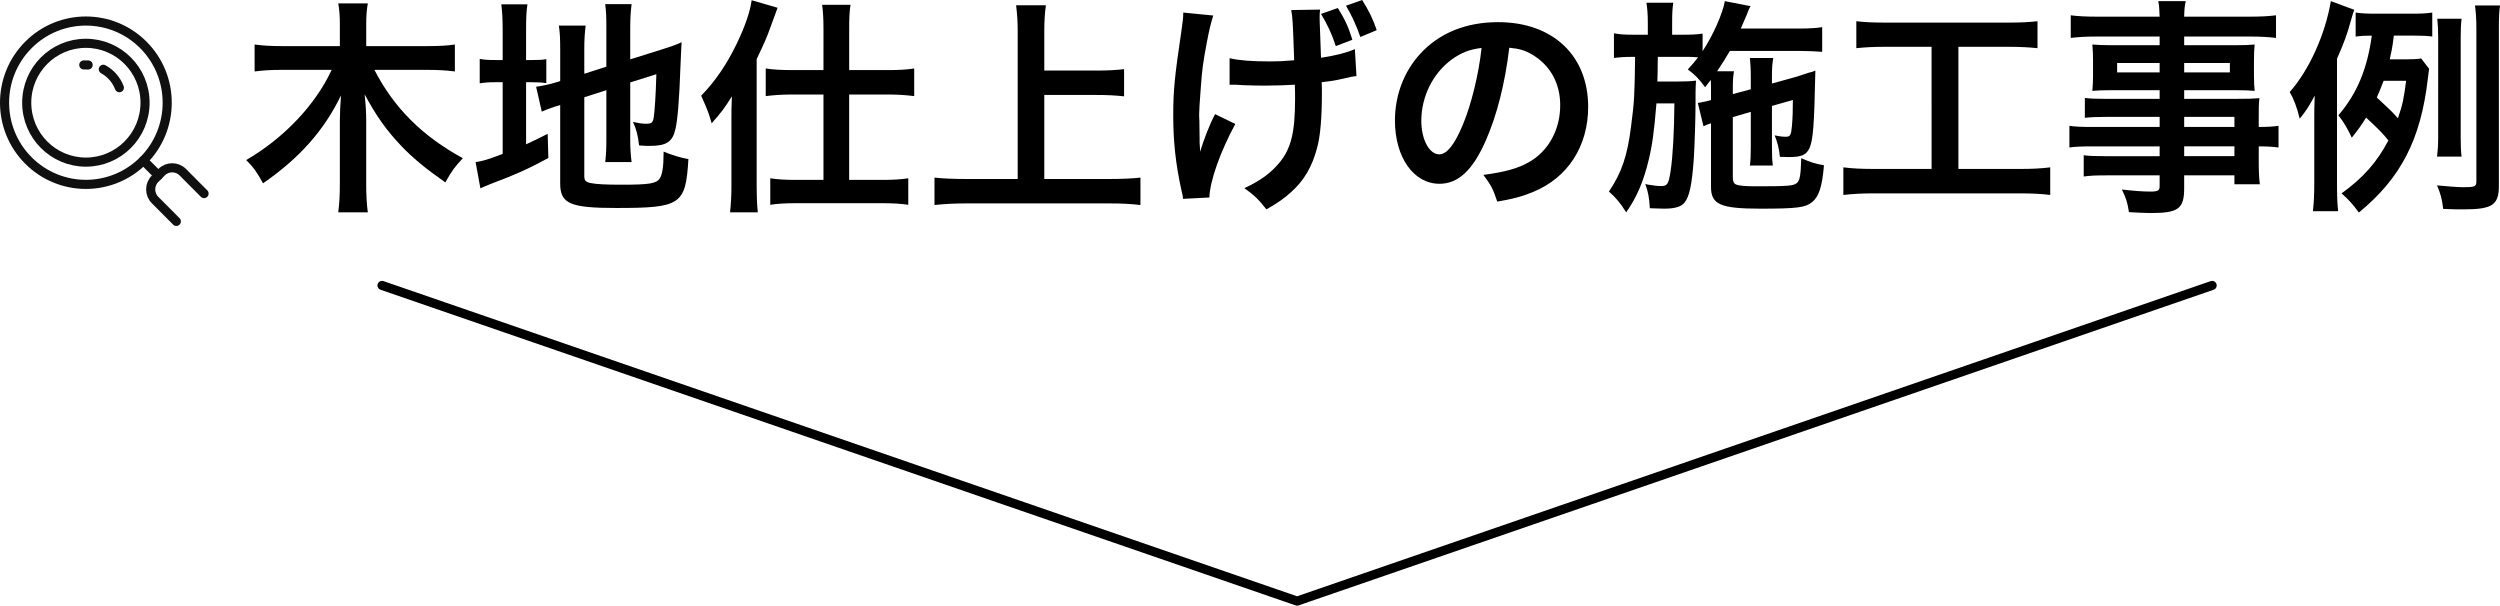 <?xml version="1.0" encoding="UTF-8"?><svg id="_レイヤー_2" xmlns="http://www.w3.org/2000/svg" viewBox="0 0 274.5 66.5"><defs><style>.cls-1{stroke:#101010;}.cls-1,.cls-2{fill:none;stroke-linecap:round;stroke-linejoin:round;stroke-width:1.001px;}.cls-2{stroke:#000;}</style></defs><g id="_レイヤー_1-2"><path d="M41.109,7.671c2.147,4.162,5.217,7.245,9.71,9.701-.949,1.027-1.173,1.328-1.922,2.657-2.246-1.58-3.594-2.707-4.818-3.986-1.672-1.754-2.795-3.358-4.044-5.69.125,1.127.175,2.055.175,2.833v7.019c0,1.203.051,2.206.176,3.108h-3.246c.125-.952.176-1.905.176-3.133v-6.969c0-.627.05-1.754.125-2.733-1.873,3.861-4.544,6.869-8.562,9.651-.599-1.128-1.098-1.83-1.847-2.556,4.143-2.406,7.613-6.067,9.385-9.902h-5.466c-1.124,0-2.047.05-2.995.175v-2.958c.948.125,1.797.175,2.995.175h6.366v-2.357c0-.977-.051-1.629-.176-2.331h3.246c-.125.702-.176,1.354-.176,2.307v2.381h6.715c1.273,0,2.196-.05,3.02-.175v2.958c-.924-.125-1.947-.175-3.02-.175h-5.816Z"/><path d="M55.193,3.359c0-1.304-.05-2.106-.15-2.882h2.871c-.125.802-.15,1.503-.15,2.907v3.209h.549c.924,0,1.273-.024,1.673-.1v2.632c-.525-.074-.973-.1-1.748-.1h-.474v6.819c.973-.452,1.248-.577,2.371-1.154l.075,2.657c-2.271,1.228-3.619,1.831-6.165,2.783-.699.276-.924.376-1.298.551l-.525-2.882c.749-.1,1.473-.326,2.971-.903v-7.871h-.574c-.948,0-1.348.025-1.947.125v-2.682c.549.1.973.124,1.947.124h.574v-3.233ZM64.154,19.327c0,.501.175.677.724.777.65.125,1.573.176,3.395.176,2.971,0,3.769-.125,4.144-.652.299-.426.449-1.278.449-2.982.799.351,1.873.677,2.721.827-.299,5.014-.824,5.364-7.938,5.364-5.042,0-6.14-.476-6.14-2.682v-8.624c-.224.075-.399.125-.499.151-.749.251-1.023.351-1.522.577l-.624-2.733c.699-.1,1.573-.276,2.422-.551l.224-.075v-3.434c0-1.204-.024-1.831-.149-2.657h2.945c-.1.802-.15,1.529-.15,2.556v2.733l2.422-.777V2.958c0-1.153-.025-1.679-.125-2.506h2.896c-.1.828-.15,1.63-.15,2.557v3.509l3.595-1.128c.973-.301,1.372-.452,2.046-.752-.05,1.103-.075,1.278-.125,2.632-.125,3.535-.299,5.816-.549,6.894-.325,1.429-.999,1.855-2.821,1.855-.325,0-.549,0-1.173-.05-.125-1.078-.299-1.805-.674-2.583.574.125,1.023.201,1.398.201.624,0,.774-.1.874-.627.125-.827.225-2.381.299-4.813l-2.87.903v6.241c0,1.028.05,1.73.15,2.507h-2.896c.099-.852.125-1.404.125-2.582v-5.314l-2.422.777v8.648Z"/><path d="M80.31,13.386c0-1.253,0-1.503.051-2.807-.799,1.278-1.149,1.754-2.222,2.958-.325-1.128-.375-1.278-1.148-3.033,1.547-1.579,2.821-3.459,3.919-5.74.898-1.88,1.447-3.459,1.622-4.738l2.846.827q-.2.527-.773,2.106c-.4,1.128-.6,1.58-1.523,3.535v13.913c0,1.077.025,1.905.125,2.907h-3.045c.099-1.002.149-1.754.149-2.932v-6.994ZM90.419,3.209c0-1.178-.05-1.955-.15-2.682h3.121c-.125.777-.15,1.453-.15,2.707v4.462h4.293c1.173,0,2.022-.051,2.846-.176v3.033c-.949-.125-1.947-.175-2.821-.175h-4.319v9.375h3.669c1.124,0,1.972-.05,2.821-.175v2.908c-.799-.125-1.772-.175-2.845-.175h-9.486c-1.073,0-2.072.05-2.821.175v-2.908c.799.125,1.697.175,2.796.175h3.045v-9.375h-3.494c-.874,0-1.897.05-2.846.175v-3.033c.824.125,1.722.176,2.921.176h3.419V3.209Z"/><path d="M114.663,19.653h7.189c1.322,0,2.446-.05,3.37-.151v3.009c-1.048-.125-2.072-.176-3.32-.176h-15.85c-1.173,0-2.321.051-3.445.176v-3.009c.973.101,2.022.151,3.445.151h5.691V3.459c0-1.103-.05-1.855-.175-2.882h3.27c-.125.928-.175,1.755-.175,2.882v4.287h5.865c1.098,0,1.997-.05,2.896-.151v2.983c-.898-.101-1.847-.151-2.896-.151h-5.865v9.225Z"/><path d="M135.637,13.612c-1.647,3.033-2.796,6.266-2.846,8.072l-2.896.15c-.024-.351-.05-.476-.175-.952-.624-2.833-.898-5.314-.898-8.172,0-2.807.149-4.286.924-9.501.149-1.027.175-1.304.175-1.83l3.295.326c-.299.977-.45,1.579-.724,3.058-.4,2.131-.499,2.833-.65,4.938-.124,1.654-.175,2.381-.175,2.858,0,.075,0,.351.025.752,0,.301,0,.727.025,1.929v.452c.024.402.05.551.05.977.424-1.379,1.048-3.008,1.647-4.136l2.222,1.078ZM135.012,6.393c1.098.251,2.421.351,4.443.351.948,0,1.348-.025,2.646-.125-.15-4.411-.176-4.638-.325-5.515l3.17-.05c-.05.402-.05.551-.05.852,0,.226,0,.477.05,1.604,0,.251.05,1.204.1,2.834,1.772-.276,2.87-.577,3.719-.953l.175,2.958c-.424.05-.573.075-1.398.276-1.124.25-1.348.275-2.422.401.025.551.025.752.025,1.204,0,2.682-.175,4.762-.525,5.99-.549,2.106-1.447,3.61-2.845,4.864-.774.701-1.448,1.178-2.721,1.905-.874-1.103-1.273-1.504-2.422-2.331,1.698-.778,2.871-1.63,3.819-2.758,1.298-1.554,1.748-3.334,1.748-7.019,0-.526,0-.777-.025-1.579-.848.05-2.147.1-3.394.1-.699,0-1.623-.025-2.271-.05-.725-.05-.824-.05-1.124-.05h-.375v-2.908ZM146.894.878c.748,1.204,1.148,2.03,1.598,3.485l-1.823.701c-.424-1.328-.948-2.431-1.622-3.534l1.847-.652ZM149.365,4.061c-.424-1.228-.924-2.331-1.572-3.434l1.772-.627c.724,1.154,1.199,2.106,1.598,3.31l-1.797.751Z"/><path d="M163.125,15.467c-1.423,3.233-3.02,4.712-5.068,4.712-2.846,0-4.892-2.908-4.892-6.943,0-2.758.973-5.34,2.745-7.295,2.097-2.307,5.042-3.509,8.586-3.509,5.991,0,9.885,3.66,9.885,9.3,0,4.337-2.246,7.796-6.065,9.351-1.198.501-2.171.751-3.919,1.053-.424-1.329-.724-1.881-1.522-2.933,2.296-.301,3.794-.702,4.967-1.379,2.172-1.203,3.469-3.584,3.469-6.266,0-2.406-1.073-4.361-3.07-5.565-.773-.451-1.422-.651-2.521-.752-.474,3.936-1.348,7.396-2.595,10.228ZM159.455,6.493c-2.096,1.504-3.394,4.086-3.394,6.768,0,2.056.873,3.686,1.972,3.686.823,0,1.672-1.053,2.571-3.209.948-2.257,1.772-5.641,2.072-8.473-1.298.151-2.196.501-3.22,1.228Z"/><path d="M190.263,12.86v6.567c0,.501.1.728.35.828.349.151,1.073.201,2.222.201,3.494,0,4.093-.05,4.442-.352.35-.25.45-.902.499-2.732,1.124.476,1.423.576,2.496.777-.199,2.331-.549,3.435-1.297,4.036-.725.601-1.623.727-5.642.727-4.442,0-5.466-.452-5.466-2.406v-6.969c-.324.1-.573.201-.823.326l-.624-2.557.274-.05c.574-.1.65-.125,1.173-.276v-1.228c0-.376,0-.601-.024-.977-.225.301-.325.426-.624.802-.674-.928-1.098-1.354-1.897-1.955.573-.627.749-.828,1.124-1.329-.574-.05-.874-.05-1.748-.05h-2.671q-.024,2.331-.05,2.707h2.347c.848,0,1.348-.024,1.897-.1-.024.201-.05,1.128-.05,1.278v1.128c0,1.579-.099,4.838-.2,6.292-.2,2.733-.474,4.061-1.023,4.713-.375.451-1.074.651-2.222.651q-.175,0-.898-.025-.275-.024-.674-.024c-.075-1.178-.176-1.755-.499-2.657.149.05.274.05.349.075.624.1.999.15,1.373.15.698,0,.823-.201,1.048-1.604.25-1.604.399-4.361.424-7.47h-1.972c-.25,3.033-.45,4.562-.848,6.192-.574,2.381-1.298,4.086-2.471,5.765-.65-1.027-1.148-1.629-1.897-2.281,1.398-2.08,2.022-3.91,2.421-7.094.375-2.833.4-3.584.45-7.695h-.274c-.874,0-1.573.05-2.047.125v-2.707c.724.125,1.198.151,2.296.151h1.423v-1.304c0-.903-.05-1.554-.149-2.207h2.945c-.1.702-.125,1.154-.125,2.207v1.304h1.073c1.074,0,1.623-.025,2.271-.125v1.929c1.149-1.73,2.197-4.111,2.447-5.49l2.821.551c-.125.175-.25.477-.424.953-.075.175-.25.577-.65,1.504h6.366c1.098,0,1.921-.051,2.571-.151v2.707c-.6-.05-1.647-.1-2.546-.1h-7.588c-.475.802-.824,1.378-1.399,2.231h1.847c-.099.651-.125.928-.125,1.955v.551l1.972-.527v-1.354c0-.902-.05-1.654-.099-2.08h2.571c-.099.476-.15,1.078-.15,1.955v.853l2.521-.702c.125-.025.425-.125.874-.276.225-.074.424-.15.599-.2.45-.101.475-.125.774-.251-.125,6.091-.25,7.62-.65,8.523-.349.751-.873.977-2.271.977q-.175,0-.973-.025c-.099-.952-.25-1.529-.573-2.357.474.101.848.151,1.198.151.525,0,.599-.151.699-1.204.075-.877.099-1.754.099-2.833l-2.297.652v4.462c0,1.127.025,1.503.1,2.08h-2.521c.075-.652.099-1.003.099-2.08v-3.811l-1.972.577Z"/><path d="M207.044,5.139c-1.373,0-2.247.05-3.22.151v-2.958c.874.1,1.722.15,3.245.15h13.43c1.473,0,2.271-.05,3.219-.15v2.958c-1.023-.101-1.847-.151-3.195-.151h-5.491v13.411h6.689c1.447,0,2.396-.051,3.394-.175v3.032c-.923-.125-2.046-.175-3.394-.175h-15.925c-1.298,0-2.347.05-3.395.175v-3.032c1.024.124,1.922.175,3.445.175h6.241V5.139h-5.042Z"/><path d="M237.128,12.835h-5.915c-.899,0-1.623.025-2.297.101v-2.181c.599.075,1.248.1,2.347.1h5.865v-.952h-5.292c-.898,0-1.522.024-2.096.075.05-.527.074-1.053.074-1.68v-1.654c0-.702-.024-1.154-.074-1.755.649.05,1.172.075,2.121.075h5.267v-.953h-6.839c-1.223,0-2.047.05-2.921.151V1.68c.774.1,1.623.151,3.07.151h6.689c-.024-.878-.05-1.154-.149-1.705h3.02c-.125.551-.15.802-.176,1.705h7.014c1.448,0,2.271-.051,3.07-.151v2.482c-.848-.101-1.722-.151-2.92-.151h-7.164v.953h5.642c.948,0,1.497-.025,2.097-.075-.051.551-.075.977-.075,1.755v1.654c0,.752.024,1.128.075,1.68-.55-.051-1.199-.075-1.997-.075h-5.741v.952h5.591c1.473,0,1.972-.024,2.671-.074-.075.626-.075.977-.075,2.281v.877c1.074,0,1.673-.05,2.172-.125v2.382c-.599-.075-1.074-.125-2.172-.125v1.453c0,1.304.025,1.98.125,2.707h-2.795v-.977h-5.517v1.405c0,2.256-.623,2.732-3.669,2.732-.599,0-1.598-.05-2.396-.1-.149-1.003-.299-1.504-.773-2.482,1.348.151,2.271.225,3.17.225.774,0,.973-.124.973-.576v-1.204h-5.865c-1.124,0-1.722.025-2.471.125v-2.331c.674.075,1.098.1,2.371.1h5.966v-1.077h-7.163c-1.423,0-2.097.025-2.745.125v-2.382c.649.101,1.273.125,2.696.125h7.213v-1.103ZM232.46,6.919v1.028h4.668v-1.028h-4.668ZM239.823,7.947h5.018v-1.028h-5.018v1.028ZM245.34,13.937v-1.103h-5.517v1.103h5.517ZM239.823,17.146h5.517v-1.077h-5.517v1.077Z"/><path d="M256.604,20.179c0,1.329.024,2.056.125,3.009h-2.771c.099-.928.149-1.705.149-3.009v-6.692c0-1.204,0-1.855.051-2.983-.699,1.278-.949,1.654-1.648,2.532-.299-1.254-.674-2.206-1.098-2.932,2.147-2.432,3.894-6.317,4.518-9.978l2.571.953c-.125.301-.325,1.003-.4,1.278-.349,1.304-.748,2.406-1.497,4.086v13.737ZM266.713,7.546c-.05.326-.05.452-.125,1.003-.773,6.742-2.945,10.979-7.588,14.789-.65-.902-1.074-1.379-1.897-2.106,2.371-1.704,3.893-3.434,5.142-5.816-.674-.827-.973-1.127-2.446-2.506-.499.802-.848,1.304-1.573,2.206-.474-1.002-.873-1.704-1.473-2.456,2.047-2.381,3.171-5.088,3.67-8.748-.899,0-1.199.025-1.773.1V1.379c.674.1,1.248.125,2.347.125h3.619c1.173,0,1.797-.025,2.446-.125v2.632c-.549-.074-1.073-.1-1.947-.1h-2.271c-.175,1.404-.25,1.704-.45,2.607h1.598c.899,0,1.399-.025,1.847-.101l.874,1.128ZM261.72,8.874c-.274.728-.449,1.154-.748,1.831,1.473,1.354,1.598,1.479,2.321,2.281.499-1.429.674-2.281.898-4.112h-2.471ZM274.376,20.406c0,2.106-.724,2.582-3.893,2.582-.65,0-1.173,0-2.222-.05-.125-1.078-.275-1.63-.674-2.583,1.023.101,2.271.201,2.896.201,1.273,0,1.423-.075,1.423-.651V3.184c0-1.154-.051-1.755-.15-2.582h2.745c-.099.677-.125,1.378-.125,2.582v17.221ZM267.587,17.197c.075-.627.125-1.204.125-2.131V4.186c0-.902-.025-1.404-.099-2.13h2.67c-.075.601-.099,1.128-.099,2.13v10.855c0,1.027.024,1.579.099,2.156h-2.696Z"/><path class="cls-1" d="M3.116,17.618c3.487,3.502,9.141,3.502,12.628,0,3.487-3.502,3.487-9.18,0-12.682-3.487-3.502-9.141-3.502-12.628,0C-.371,8.439-.371,14.116,3.116,17.618Z"/><line class="cls-1" x1="15.744" y1="17.618" x2="17.385" y2="19.267"/><path class="cls-1" d="M19.363,24.311l-2.337-2.347c-.64-.643-.64-1.695,0-2.337l.717-.72c.64-.643,1.687-.643,2.327,0l2.337,2.347"/><ellipse class="cls-1" cx="9.43" cy="11.278" rx="6.496" ry="6.523"/><path class="cls-1" d="M9.199,7.13c.162-.009.322-.008.481.003"/><path class="cls-1" d="M11.343,7.607c.804.438,1.435,1.156,1.764,2.023"/><polyline class="cls-2" points="242.893 31.341 142.419 66 41.946 31.341"/></g></svg>